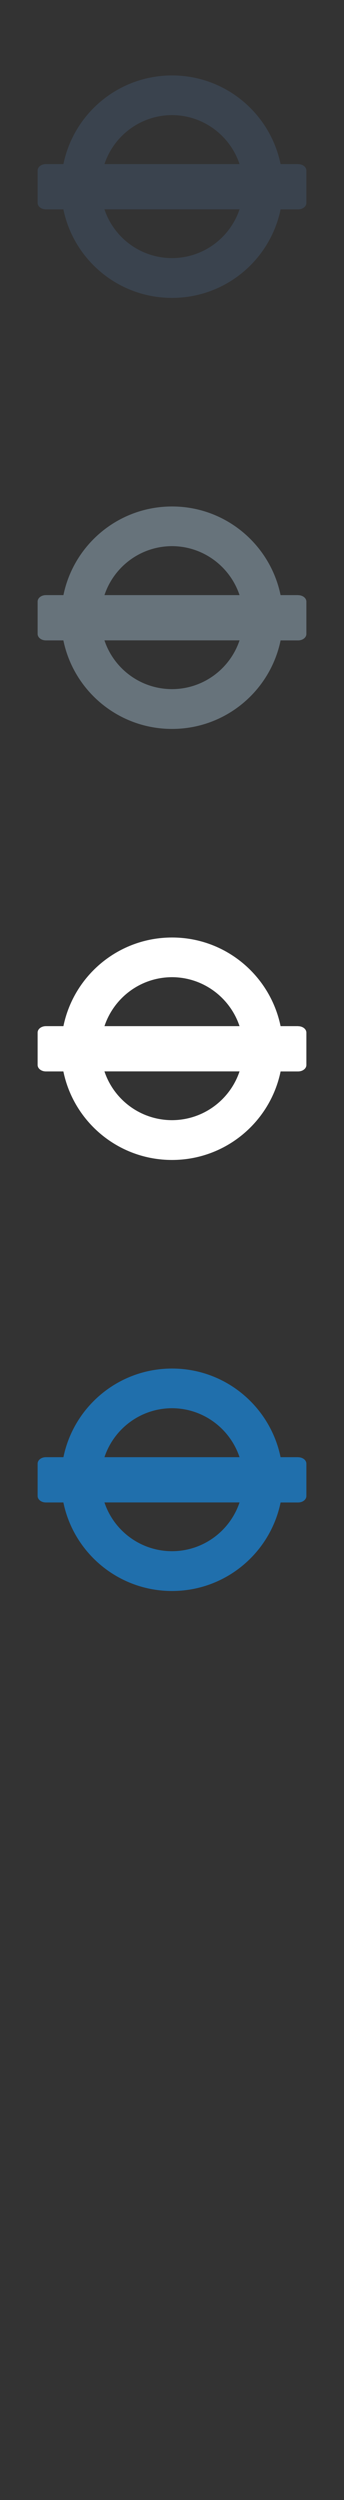 <svg width="32" height="232" viewBox="0 0 32 232" xmlns="http://www.w3.org/2000/svg"><rect x="0" y="0" width="32" height="232" fill="#333333" stroke="none"/><g fill="none"><path d="M27.734 135.227H26.1c-.97-4.7-5.12-8.227-10.1-8.227-4.984.005-9.137 3.532-10.1 8.227H4.266c-.424 0-.766.268-.766.596v3.008c0 .328.342.598.766.598h1.63c.963 4.69 5.12 8.216 10.104 8.216 4.984 0 9.135-3.526 10.102-8.215h1.632c.426 0 .766-.27.766-.595v-3.007c0-.328-.34-.596-.766-.596zM16 143.952c-2.932-.006-5.408-1.9-6.285-4.527h12.568c-.88 2.628-3.36 4.52-6.283 4.527zm-6.283-8.725c.877-2.634 3.353-4.537 6.283-4.545 2.924.008 5.404 1.91 6.283 4.545H9.717zm0 0" fill="#206FAC"/><path d="M27.734 95.227H26.1C25.13 90.527 20.98 87 16 87c-4.984.005-9.137 3.532-10.1 8.227H4.266c-.424 0-.766.268-.766.596v3.008c0 .328.342.598.766.598h1.63c.963 4.69 5.12 8.216 10.104 8.216 4.984 0 9.135-3.526 10.102-8.215h1.632c.426 0 .766-.27.766-.595v-3.007c0-.328-.34-.596-.766-.596zM16 103.952c-2.932-.006-5.408-1.9-6.285-4.527h12.568c-.88 2.628-3.36 4.52-6.283 4.527zm-6.283-8.725c.877-2.634 3.353-4.537 6.283-4.545 2.924.008 5.404 1.91 6.283 4.545H9.717zm0 0" fill="#fff"/><path d="M27.734 55.227H26.1C25.13 50.527 20.98 47 16 47c-4.984.005-9.137 3.532-10.1 8.227H4.266c-.424 0-.766.268-.766.596v3.008c0 .328.342.598.766.598h1.63c.963 4.69 5.12 8.216 10.104 8.216 4.984 0 9.135-3.526 10.102-8.215h1.632c.426 0 .766-.27.766-.595v-3.007c0-.328-.34-.596-.766-.596zM16 63.952c-2.932-.006-5.408-1.9-6.285-4.527h12.568c-.88 2.628-3.36 4.52-6.283 4.527zm-6.283-8.725c.877-2.634 3.353-4.537 6.283-4.545 2.924.008 5.404 1.91 6.283 4.545H9.717zm0 0" fill="#67737B"/><path d="M27.734 15.227H26.1C25.13 10.527 20.98 7 16 7c-4.984.005-9.137 3.532-10.1 8.227H4.266c-.424 0-.766.268-.766.596v3.008c0 .328.342.598.766.598h1.63c.963 4.69 5.12 8.216 10.104 8.216 4.984 0 9.135-3.526 10.102-8.215h1.632c.426 0 .766-.27.766-.595v-3.007c0-.328-.34-.596-.766-.596zM16 23.952c-2.932-.006-5.408-1.9-6.285-4.527h12.568c-.88 2.628-3.36 4.52-6.283 4.527zm-6.283-8.725c.877-2.634 3.353-4.537 6.283-4.545 2.924.008 5.404 1.91 6.283 4.545H9.717zm0 0" fill="#3A434E"/></g></svg>